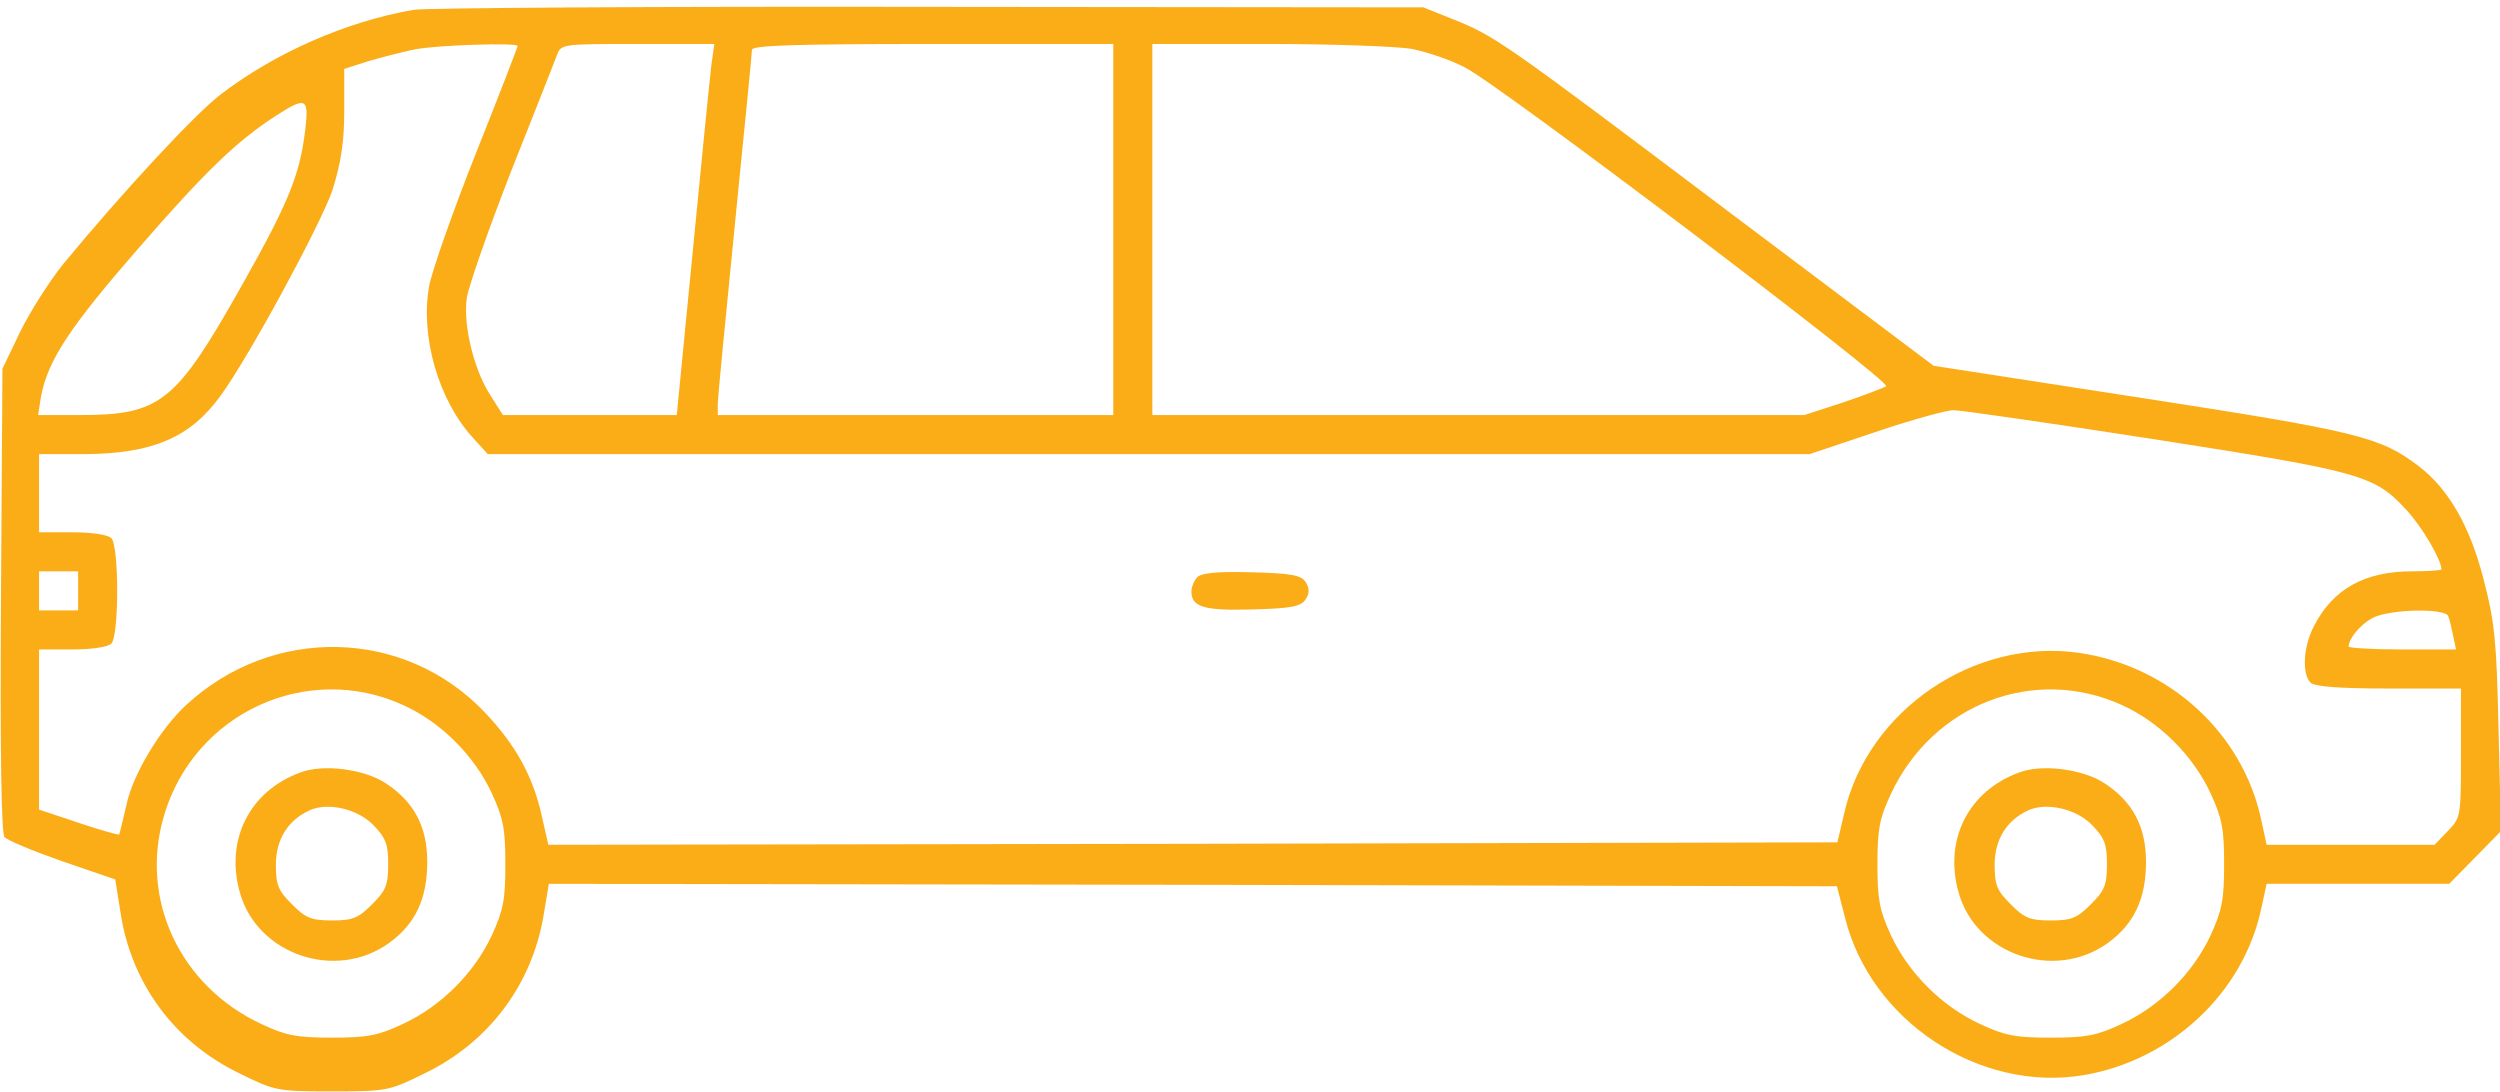 <svg xmlns="http://www.w3.org/2000/svg" width="222" height="97" viewBox="0 0 222 97" fill="none">
<path d="M221.871 64.783C221.697 56.805 221.524 55.2 220.526 51.385C219.312 46.659 217.404 43.407 214.803 41.412C211.378 38.81 209.556 38.334 190.218 35.342L171.704 32.48L153.363 18.692C133.287 3.559 132.767 3.212 128.995 1.695L126.393 0.654L82.6 0.611C58.536 0.568 37.853 0.698 36.726 0.871C30.742 1.912 24.412 4.687 19.556 8.416C17.258 10.193 11.014 16.914 5.637 23.418C4.38 24.979 2.646 27.71 1.778 29.488L0.217 32.74L0.087 53.249C0.001 66.994 0.131 73.975 0.391 74.322C0.651 74.625 2.949 75.579 5.551 76.49L10.233 78.094L10.71 81.086C11.664 87.33 15.48 92.49 21.16 95.264C24.412 96.869 24.542 96.912 29.485 96.912C34.428 96.912 34.558 96.869 37.81 95.264C43.403 92.533 47.219 87.46 48.26 81.346L48.736 78.484L105.928 78.571L163.119 78.701L163.856 81.563C166.154 90.668 175.736 96.999 184.972 95.481C192.776 94.18 199.194 88.197 200.798 80.696L201.275 78.484H217.491L219.789 76.143L222.087 73.802L221.871 64.783ZM217.404 54.723C217.535 55.027 217.708 55.807 217.838 56.458L218.098 57.672H213.329C210.727 57.672 208.559 57.542 208.559 57.412C208.559 56.718 209.6 55.461 210.64 54.897C212.115 54.073 217.188 53.986 217.404 54.723ZM102.329 3.906H112.692C118.372 3.906 124.095 4.123 125.353 4.34C126.653 4.6 128.778 5.294 130.079 5.987C133.071 7.462 167.931 33.868 167.498 34.301C167.281 34.431 165.59 35.082 163.682 35.732L160.213 36.859H102.329V3.906ZM63.739 35.862C63.739 35.342 64.433 28.188 65.256 19.949C66.08 11.711 66.774 4.73 66.774 4.427C66.774 4.036 70.286 3.906 82.817 3.906H98.86V36.859H63.739V35.862ZM56.628 3.906H63.435L63.175 5.727C63.045 6.768 62.308 14.182 61.528 22.204L60.097 36.859H44.661L43.62 35.212C42.102 32.957 41.105 28.881 41.452 26.453C41.626 25.369 43.403 20.296 45.398 15.18C47.436 10.063 49.257 5.424 49.474 4.86C49.821 3.906 49.994 3.906 56.628 3.906ZM3.643 35.212C4.25 32.003 6.158 29.098 12.271 22.074C18.342 15.093 21.03 12.535 24.499 10.28C27.187 8.546 27.447 8.676 27.1 11.581C26.623 15.527 25.626 17.998 21.463 25.369C15.567 35.819 14.266 36.859 6.981 36.859H3.383L3.643 35.212ZM3.469 50.734H6.938V54.203H3.469V50.734ZM43.663 83.081C42.102 86.419 39.154 89.368 35.772 90.928C33.561 91.969 32.607 92.143 29.485 92.143C26.363 92.143 25.409 91.969 23.198 90.928C15.957 87.546 12.358 79.829 14.569 72.414C17.258 63.309 27.274 58.712 35.815 62.615C39.154 64.132 42.102 67.081 43.663 70.419C44.704 72.674 44.877 73.628 44.877 76.75C44.877 79.872 44.704 80.826 43.663 83.081ZM196.288 83.081C194.728 86.419 191.779 89.368 188.397 90.928C186.186 91.969 185.232 92.143 182.11 92.143C178.988 92.143 178.034 91.969 175.823 90.928C172.441 89.368 169.492 86.419 167.931 83.081C166.891 80.826 166.717 79.872 166.717 76.75C166.717 73.628 166.891 72.674 167.931 70.463C171.66 62.528 180.636 59.059 188.44 62.615C191.779 64.132 194.728 67.081 196.288 70.419C197.329 72.674 197.503 73.628 197.503 76.75C197.503 79.872 197.329 80.826 196.288 83.081ZM218.532 66.864C218.532 72.501 218.532 72.588 217.361 73.802L216.19 75.016H201.275L200.798 72.804C199.15 65.086 192.646 59.146 184.625 57.975C175.303 56.631 165.85 63.092 163.769 72.197L163.162 74.799L105.928 74.929L48.693 75.016L48.13 72.544C47.349 68.945 45.788 66.127 43.013 63.222C35.902 55.764 24.195 55.504 16.52 62.615C14.223 64.74 11.794 68.772 11.231 71.46C10.927 72.804 10.624 74.018 10.58 74.105C10.494 74.148 8.889 73.715 6.981 73.064L3.469 71.894V57.672H6.418C8.152 57.672 9.583 57.455 9.887 57.152C10.58 56.458 10.58 48.48 9.887 47.786C9.583 47.482 8.152 47.266 6.418 47.266H3.469V40.328H7.502C13.572 40.285 16.911 38.854 19.599 35.125C22.157 31.613 28.531 19.819 29.528 16.871C30.265 14.486 30.569 12.665 30.569 9.89V6.118L32.737 5.424C33.951 5.077 35.772 4.6 36.856 4.383C38.894 3.993 45.962 3.776 45.962 4.08C45.962 4.21 44.314 8.459 42.276 13.575C40.238 18.692 38.374 24.025 38.114 25.369C37.29 29.835 38.937 35.559 42.016 38.897L43.317 40.328H160.69L166.501 38.377C169.709 37.293 172.831 36.426 173.481 36.426C174.132 36.426 182.197 37.596 191.432 39.027C209.773 41.889 210.857 42.193 213.719 45.315C215.106 46.832 216.797 49.694 216.797 50.561C216.797 50.648 215.627 50.734 214.196 50.734C209.99 50.734 207.172 52.295 205.481 55.591C204.527 57.412 204.397 59.84 205.177 60.62C205.524 60.967 207.692 61.141 212.115 61.141H218.532V66.864Z" fill="#fbad17"/>
<path d="M106.317 51.255C106.057 51.515 105.797 52.122 105.797 52.512C105.797 53.9 106.881 54.247 111.217 54.117C114.686 54.03 115.553 53.856 115.943 53.206C116.29 52.686 116.29 52.252 115.943 51.688C115.553 51.081 114.686 50.908 111.173 50.821C108.182 50.734 106.707 50.865 106.317 51.255Z" fill="#fbad17"/>
<path d="M26.666 68.598C22.157 70.246 19.989 74.582 21.29 79.221C22.807 84.771 29.831 87.156 34.558 83.731C36.899 82.04 37.94 79.785 37.94 76.533C37.94 73.411 36.769 71.2 34.254 69.552C32.346 68.295 28.704 67.818 26.666 68.598ZM33.127 73.238C34.254 74.409 34.471 74.929 34.471 76.75C34.471 78.614 34.254 79.091 33.04 80.305C31.826 81.519 31.349 81.736 29.485 81.736C27.62 81.736 27.143 81.519 25.929 80.305C24.715 79.091 24.498 78.614 24.498 76.793C24.498 74.539 25.582 72.804 27.533 71.937C29.138 71.243 31.696 71.807 33.127 73.238Z" fill="#fbad17"/>
<path d="M179.291 68.598C174.782 70.246 172.614 74.582 173.915 79.221C175.432 84.771 182.456 87.156 187.183 83.731C189.524 82.04 190.565 79.785 190.565 76.533C190.565 73.411 189.394 71.2 186.879 69.552C184.971 68.295 181.329 67.818 179.291 68.598ZM185.752 73.238C186.879 74.409 187.096 74.929 187.096 76.75C187.096 78.614 186.879 79.091 185.665 80.305C184.451 81.519 183.974 81.736 182.11 81.736C180.245 81.736 179.768 81.519 178.554 80.305C177.34 79.091 177.123 78.614 177.123 76.793C177.123 74.539 178.207 72.804 180.158 71.937C181.763 71.243 184.321 71.807 185.752 73.238Z" fill="#fbad17"/>
</svg>